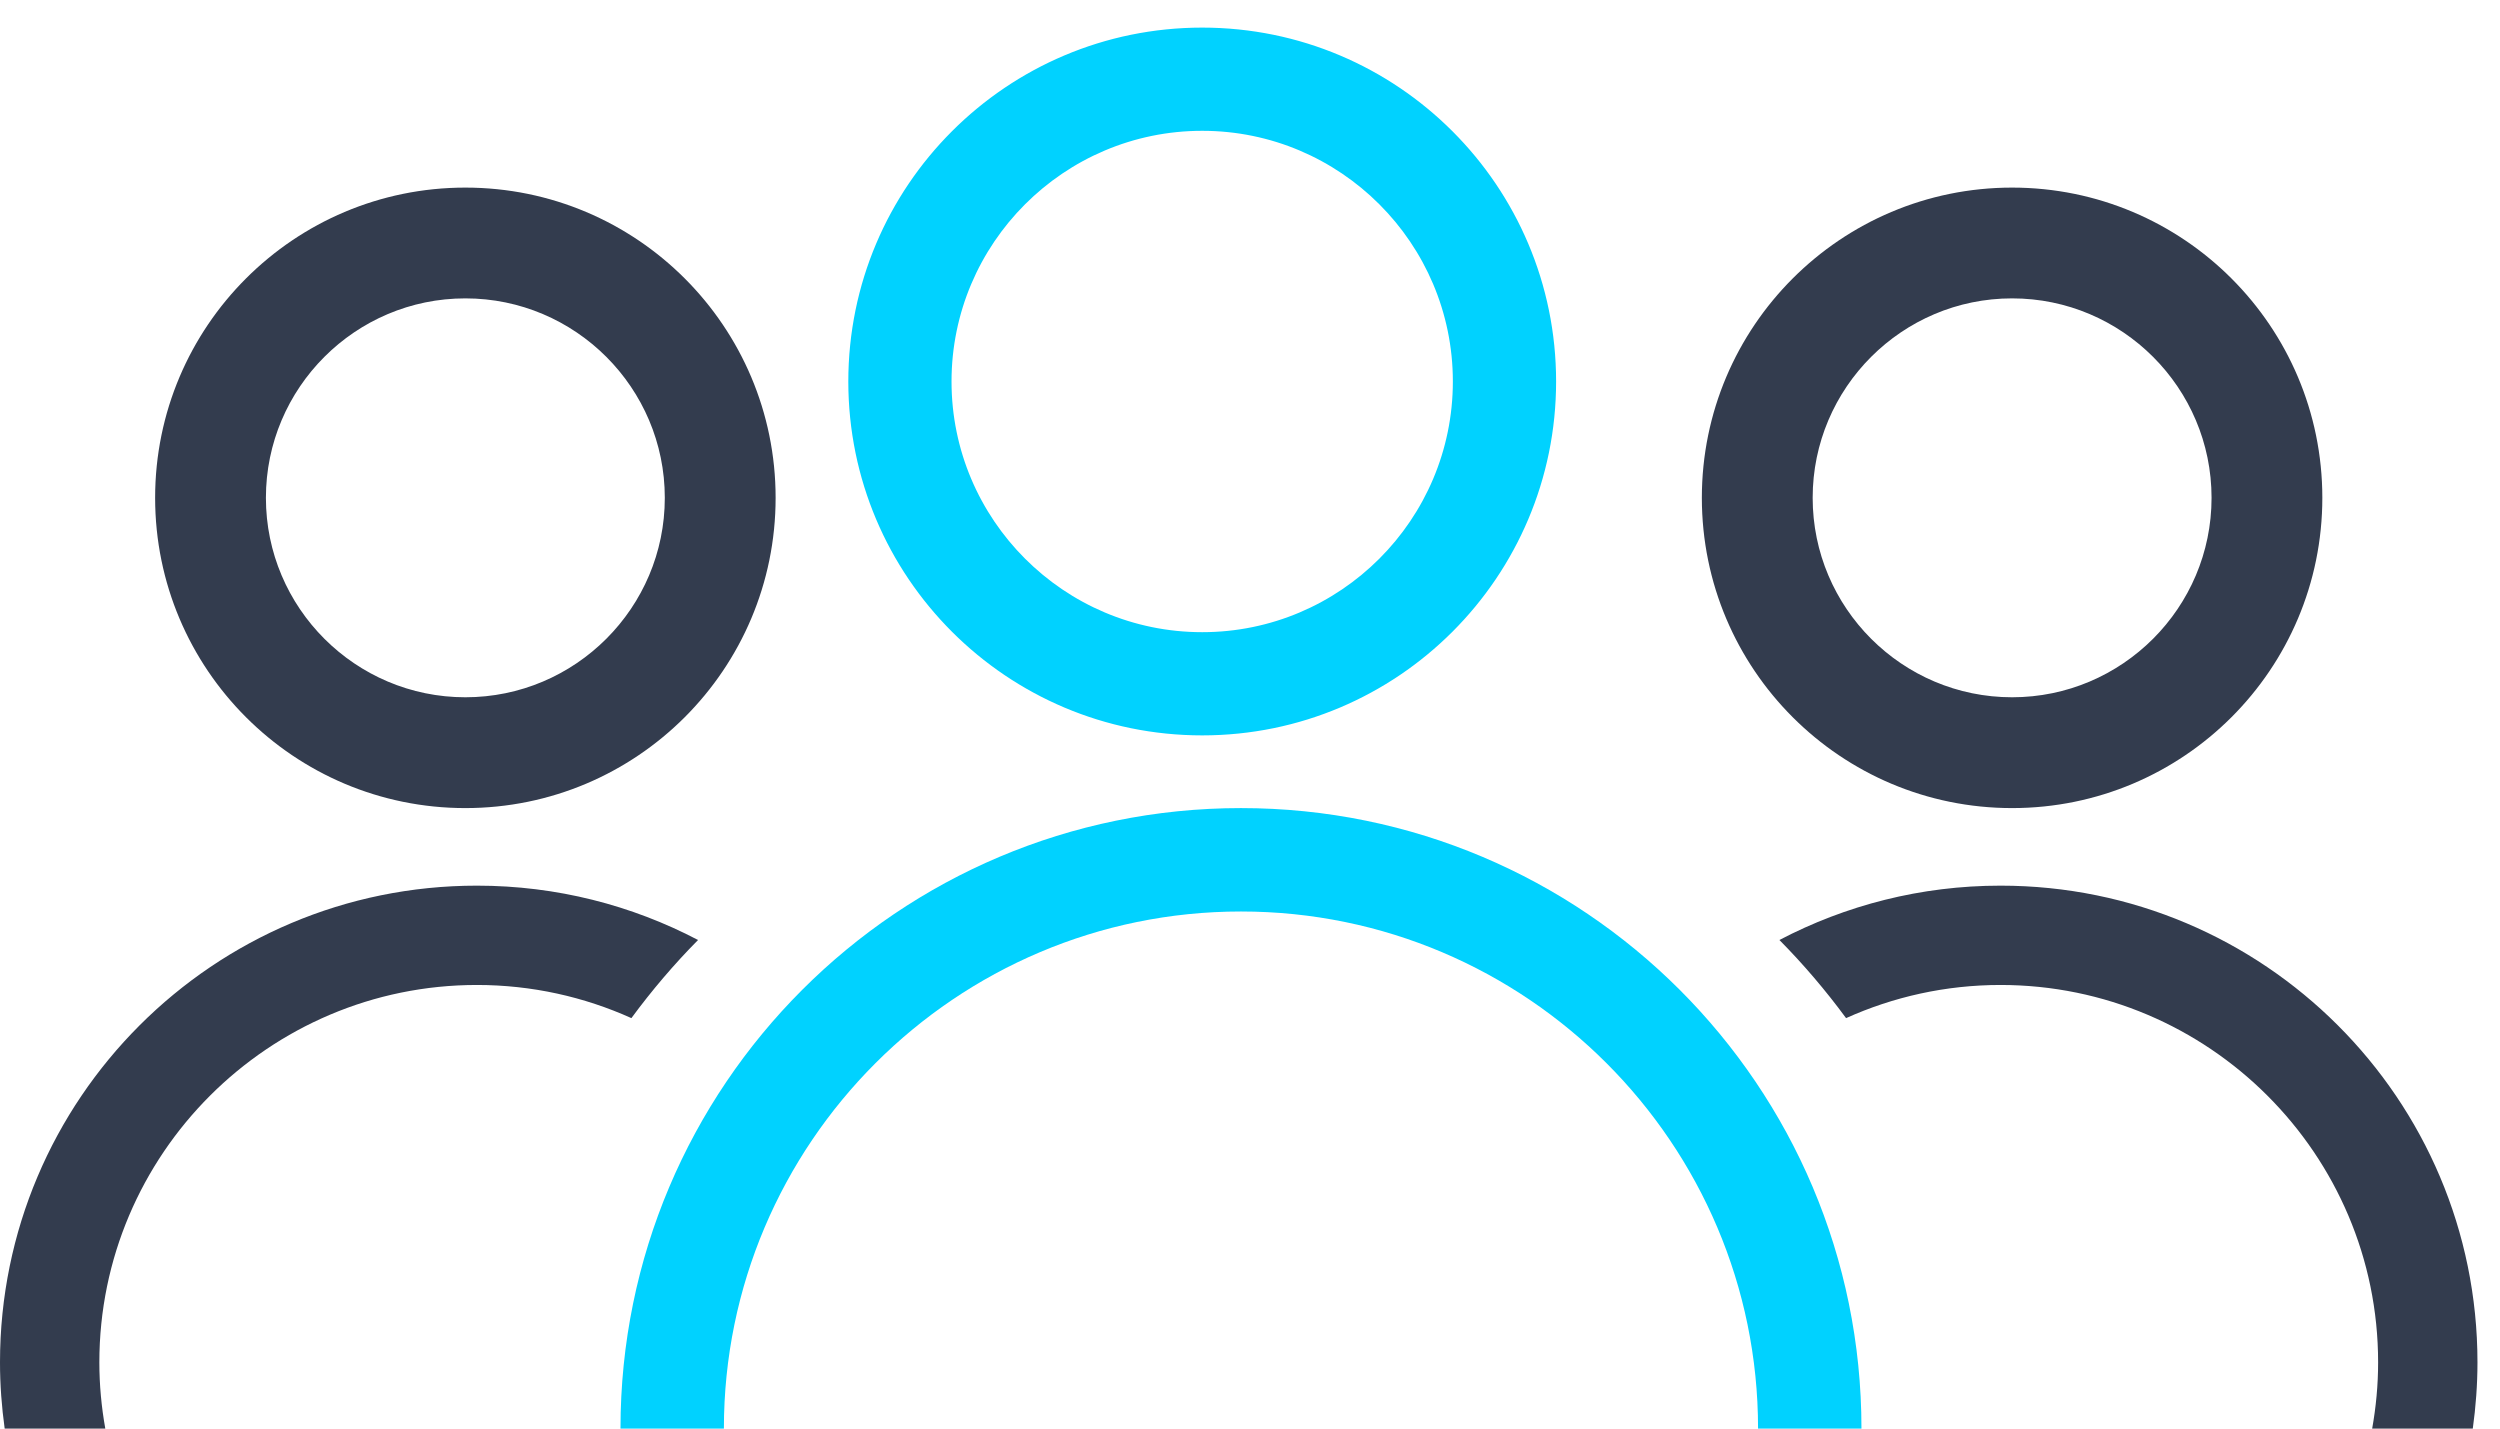 <?xml version="1.0" encoding="UTF-8"?>
<svg width="77px" height="44px" viewBox="0 0 77 44" version="1.1" xmlns="http://www.w3.org/2000/svg" xmlns:xlink="http://www.w3.org/1999/xlink">
    <!-- Generator: Sketch 52.4 (67378) - http://www.bohemiancoding.com/sketch -->
    <title>verify-03</title>
    <desc>Created with Sketch.</desc>
    <g id="Home" stroke="none" stroke-width="1" fill="none" fill-rule="evenodd">
        <g id="Home-" transform="translate(-596, -5029)">
            <g id="verify-03" transform="translate(596, 5030)">
                <path d="M54.148,43 L57.333,43 C57.333,32.445 48.777,23.889 38.222,23.889 C27.667,23.889 19.111,32.445 19.111,43 L22.296,43 C22.296,34.218 29.441,27.074 38.222,27.074 C47.004,27.074 54.148,34.218 54.148,43" id="Fill-5" fill="#00D2FF"></path>
                <path d="M37.028,2.879 C41.368,2.879 44.898,6.41 44.898,10.75 C44.898,15.09 41.368,18.621 37.028,18.621 C32.688,18.621 29.157,15.09 29.157,10.75 C29.157,6.41 32.688,2.879 37.028,2.879 Z M37.028,21.5 C42.965,21.5 47.778,16.687 47.778,10.75 C47.778,4.813 42.965,0 37.028,0 C31.091,0 26.278,4.813 26.278,10.75 C26.278,16.687 31.091,21.5 37.028,21.5 Z" id="Fill-6" stroke="#00D2FF" stroke-width="0.3" fill="#00D2FF"></path>
                <g id="Group-11" transform="translate(0, 4)" fill="#333C4E">
                    <path d="M3.243,39 C3.125,38.337 3.06,37.657 3.06,36.961 C3.06,30.551 8.277,25.337 14.689,25.337 C16.384,25.337 17.994,25.704 19.447,26.358 C20.073,25.507 20.758,24.702 21.5,23.952 C19.464,22.885 17.148,22.278 14.689,22.278 C6.576,22.278 0,28.851 0,36.961 C0,37.653 0.052,38.333 0.144,39 L3.243,39" id="Fill-7"></path>
                    <path d="M14.333,4.19 C17.72,4.19 20.476,6.946 20.476,10.333 C20.476,13.72 17.72,16.476 14.333,16.476 C10.946,16.476 8.19,13.72 8.19,10.333 C8.19,6.946 10.946,4.19 14.333,4.19 Z M14.333,19.889 C19.611,19.889 23.889,15.611 23.889,10.333 C23.889,5.056 19.611,0.778 14.333,0.778 C9.056,0.778 4.778,5.056 4.778,10.333 C4.778,15.611 9.056,19.889 14.333,19.889 Z" id="Fill-8"></path>
                </g>
                <g id="Group-11" transform="translate(64.306, 23.5) scale(-1, 1) translate(-64.306, -23.5) translate(52.306, 4)" fill="#333C4E">
                    <path d="M3.243,39 C3.125,38.337 3.06,37.657 3.06,36.961 C3.06,30.551 8.277,25.337 14.689,25.337 C16.384,25.337 17.994,25.704 19.447,26.358 C20.073,25.507 20.758,24.702 21.5,23.952 C19.464,22.885 17.148,22.278 14.689,22.278 C6.576,22.278 0,28.851 0,36.961 C0,37.653 0.052,38.333 0.144,39 L3.243,39" id="Fill-7"></path>
                    <path d="M14.333,4.19 C17.72,4.19 20.476,6.946 20.476,10.333 C20.476,13.72 17.72,16.476 14.333,16.476 C10.946,16.476 8.19,13.72 8.19,10.333 C8.19,6.946 10.946,4.19 14.333,4.19 Z M14.333,19.889 C19.611,19.889 23.889,15.611 23.889,10.333 C23.889,5.056 19.611,0.778 14.333,0.778 C9.056,0.778 4.778,5.056 4.778,10.333 C4.778,15.611 9.056,19.889 14.333,19.889 Z" id="Fill-8"></path>
                </g>
            </g>
        </g>
    </g>
</svg>